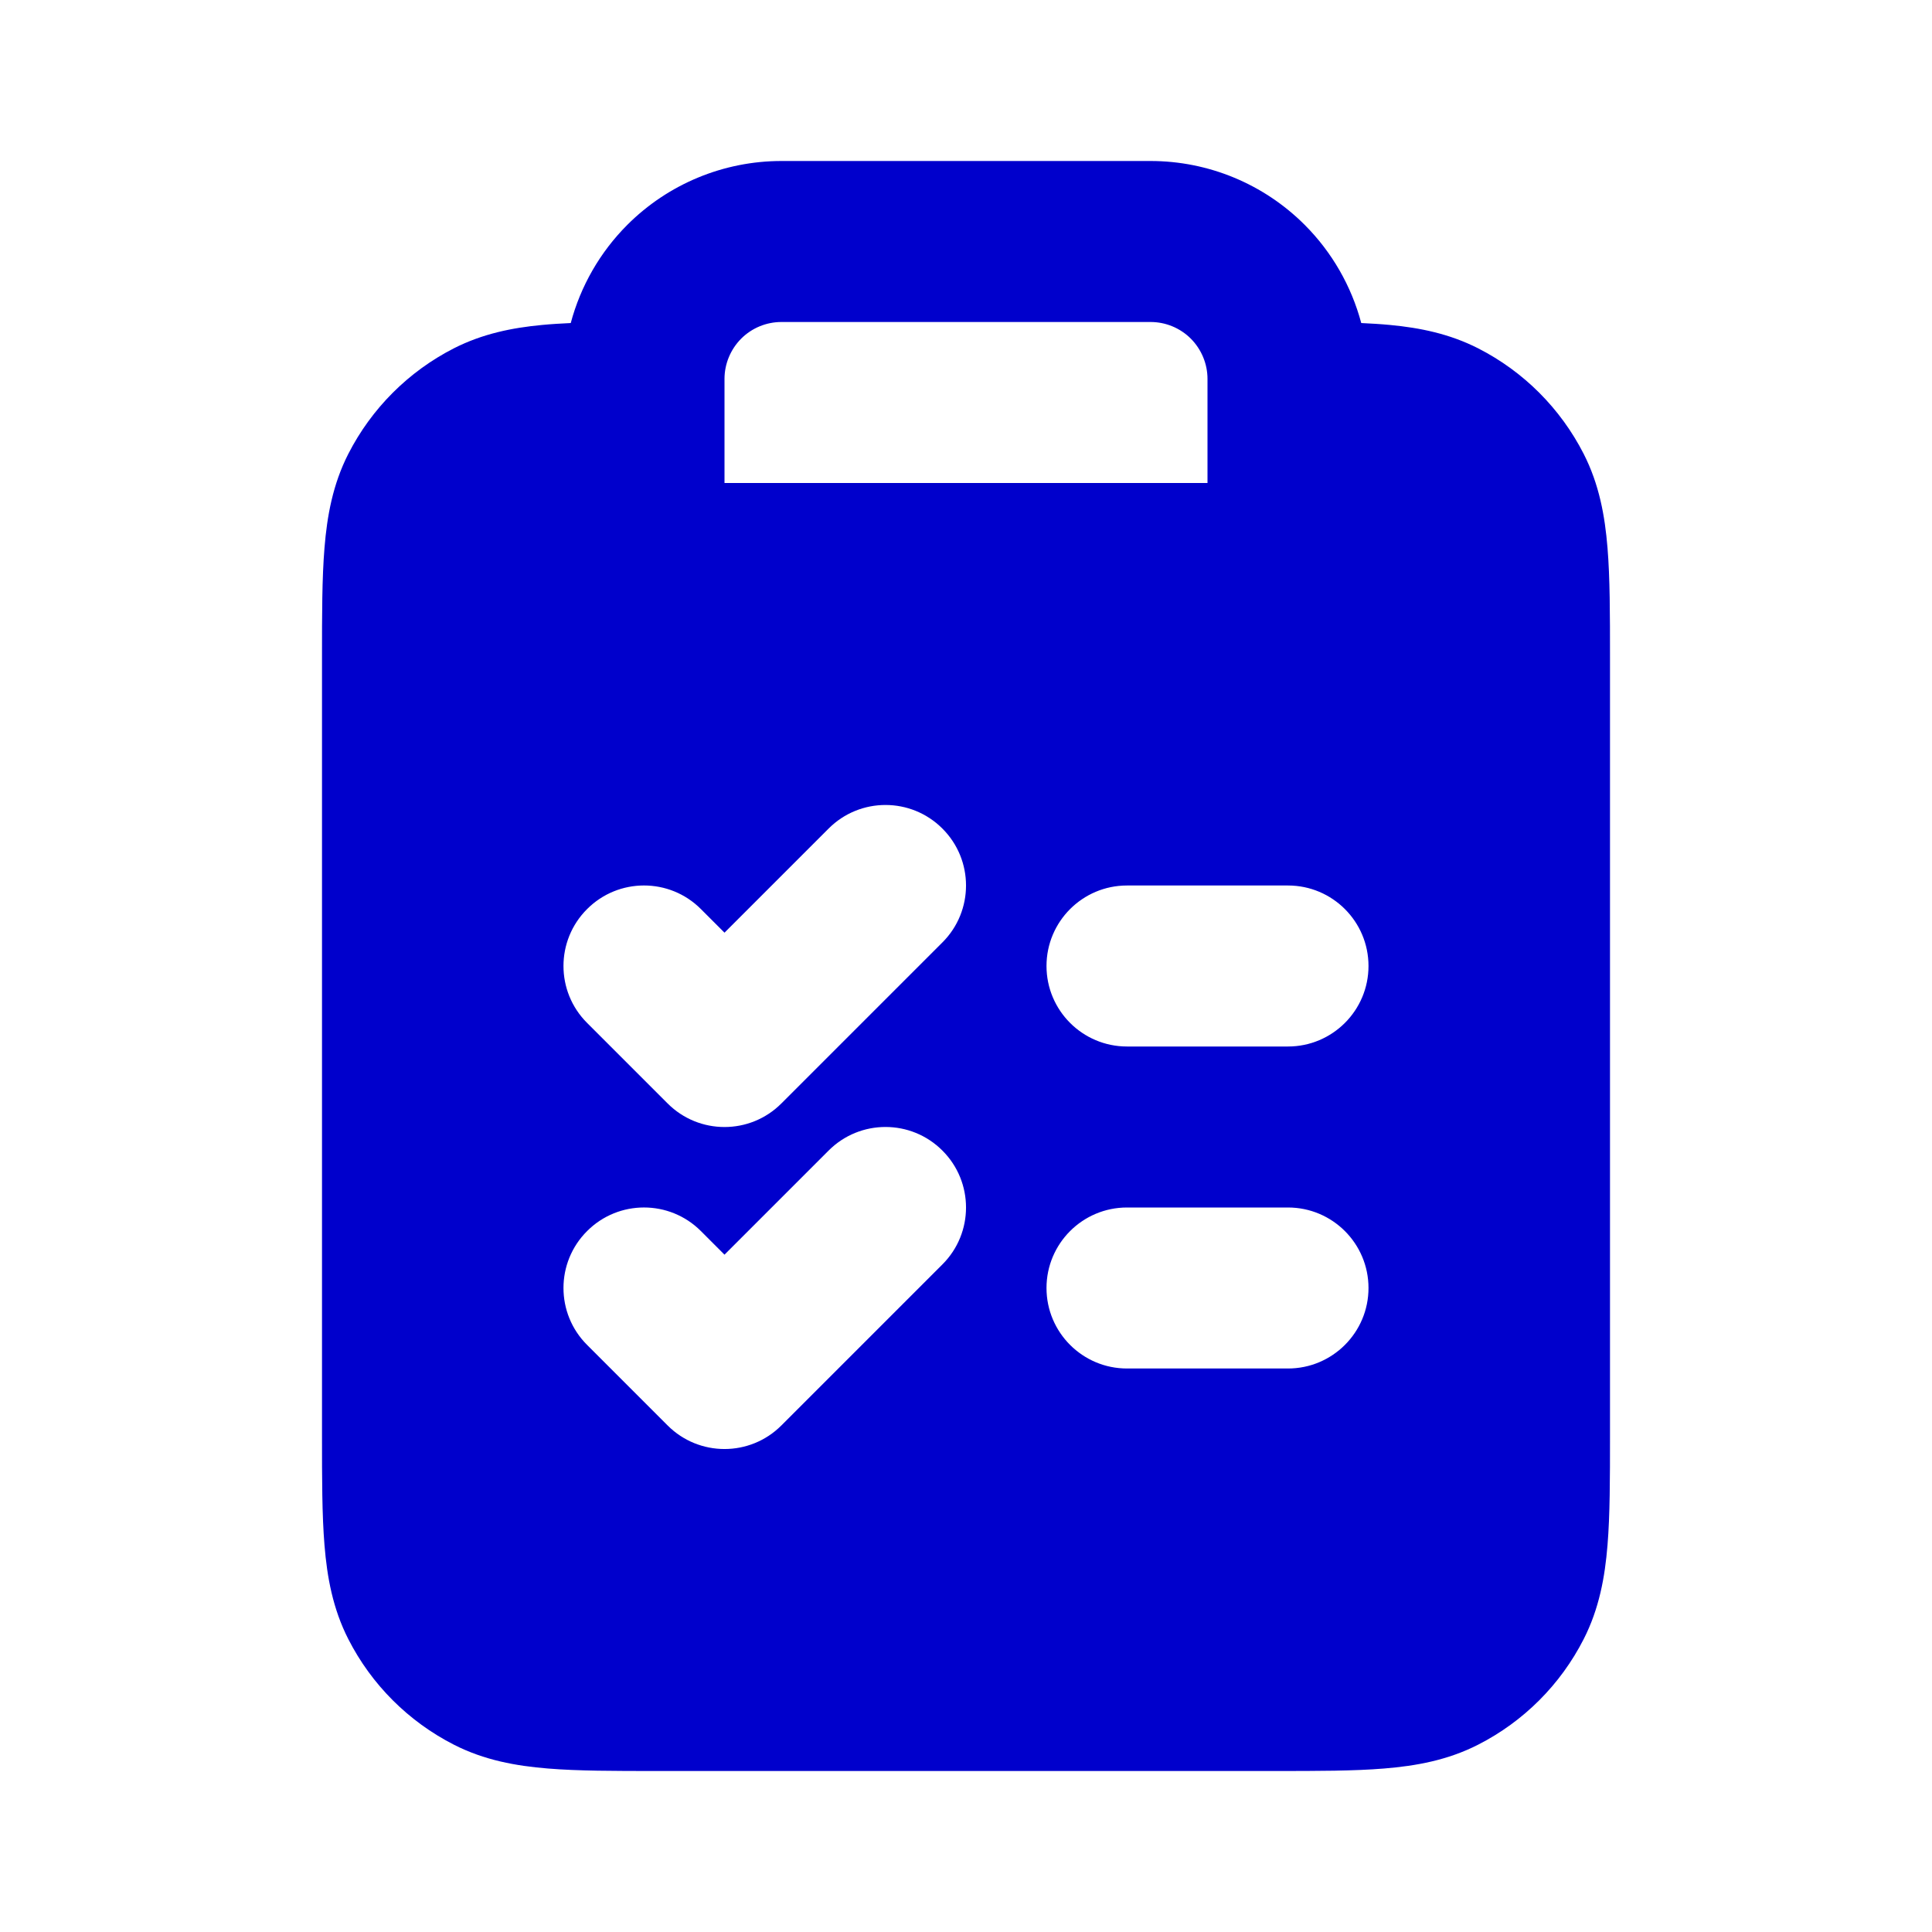 <svg width="24" height="24" viewBox="0 0 24 24" fill="none" xmlns="http://www.w3.org/2000/svg">
<path fill-rule="evenodd" clip-rule="evenodd" d="M9.707 2C8.989 2 8.301 2.285 7.793 2.793C7.452 3.134 7.212 3.556 7.09 4.013C6.964 4.019 6.845 4.026 6.731 4.037C6.361 4.072 5.994 4.146 5.638 4.327C5.074 4.615 4.615 5.074 4.327 5.638C4.134 6.016 4.063 6.41 4.031 6.805C4 7.18 4 7.634 4 8.161V17.838C4 18.366 4 18.82 4.031 19.195C4.063 19.59 4.134 19.984 4.327 20.362C4.615 20.927 5.074 21.385 5.638 21.673C6.016 21.866 6.41 21.937 6.805 21.969C7.18 22 7.634 22 8.161 22H15.839C16.366 22 16.82 22 17.195 21.969C17.59 21.937 17.984 21.866 18.362 21.673C18.927 21.385 19.385 20.927 19.673 20.362C19.866 19.984 19.937 19.59 19.969 19.195C20 18.82 20 18.366 20 17.839V8.161C20 7.634 20 7.18 19.969 6.805C19.937 6.41 19.866 6.016 19.673 5.638C19.385 5.074 18.927 4.615 18.362 4.327C18.006 4.146 17.639 4.072 17.269 4.037C17.155 4.026 17.036 4.019 16.91 4.013C16.788 3.556 16.548 3.134 16.207 2.793C15.699 2.285 15.011 2 14.293 2H9.707ZM15 4.707V6H9V4.707C9 4.52 9.075 4.34 9.207 4.207C9.34 4.074 9.52 4 9.707 4H14.293C14.48 4 14.66 4.074 14.793 4.207C14.925 4.34 15 4.52 15 4.707ZM10.293 10.293C10.683 9.902 11.317 9.902 11.707 10.293C12.098 10.683 12.098 11.317 11.707 11.707L9.707 13.707C9.317 14.098 8.683 14.098 8.293 13.707L7.293 12.707C6.902 12.317 6.902 11.683 7.293 11.293C7.683 10.902 8.317 10.902 8.707 11.293L9 11.586L10.293 10.293ZM13 12C13 11.448 13.448 11 14 11H16C16.552 11 17 11.448 17 12C17 12.552 16.552 13 16 13H14C13.448 13 13 12.552 13 12ZM11.707 14.293C12.098 14.683 12.098 15.317 11.707 15.707L9.707 17.707C9.317 18.098 8.683 18.098 8.293 17.707L7.293 16.707C6.902 16.317 6.902 15.683 7.293 15.293C7.683 14.902 8.317 14.902 8.707 15.293L9 15.586L10.293 14.293C10.683 13.902 11.317 13.902 11.707 14.293ZM13 16C13 15.448 13.448 15 14 15H16C16.552 15 17 15.448 17 16C17 16.552 16.552 17 16 17H14C13.448 17 13 16.552 13 16Z" fill="#0000CC"/>
</svg>
